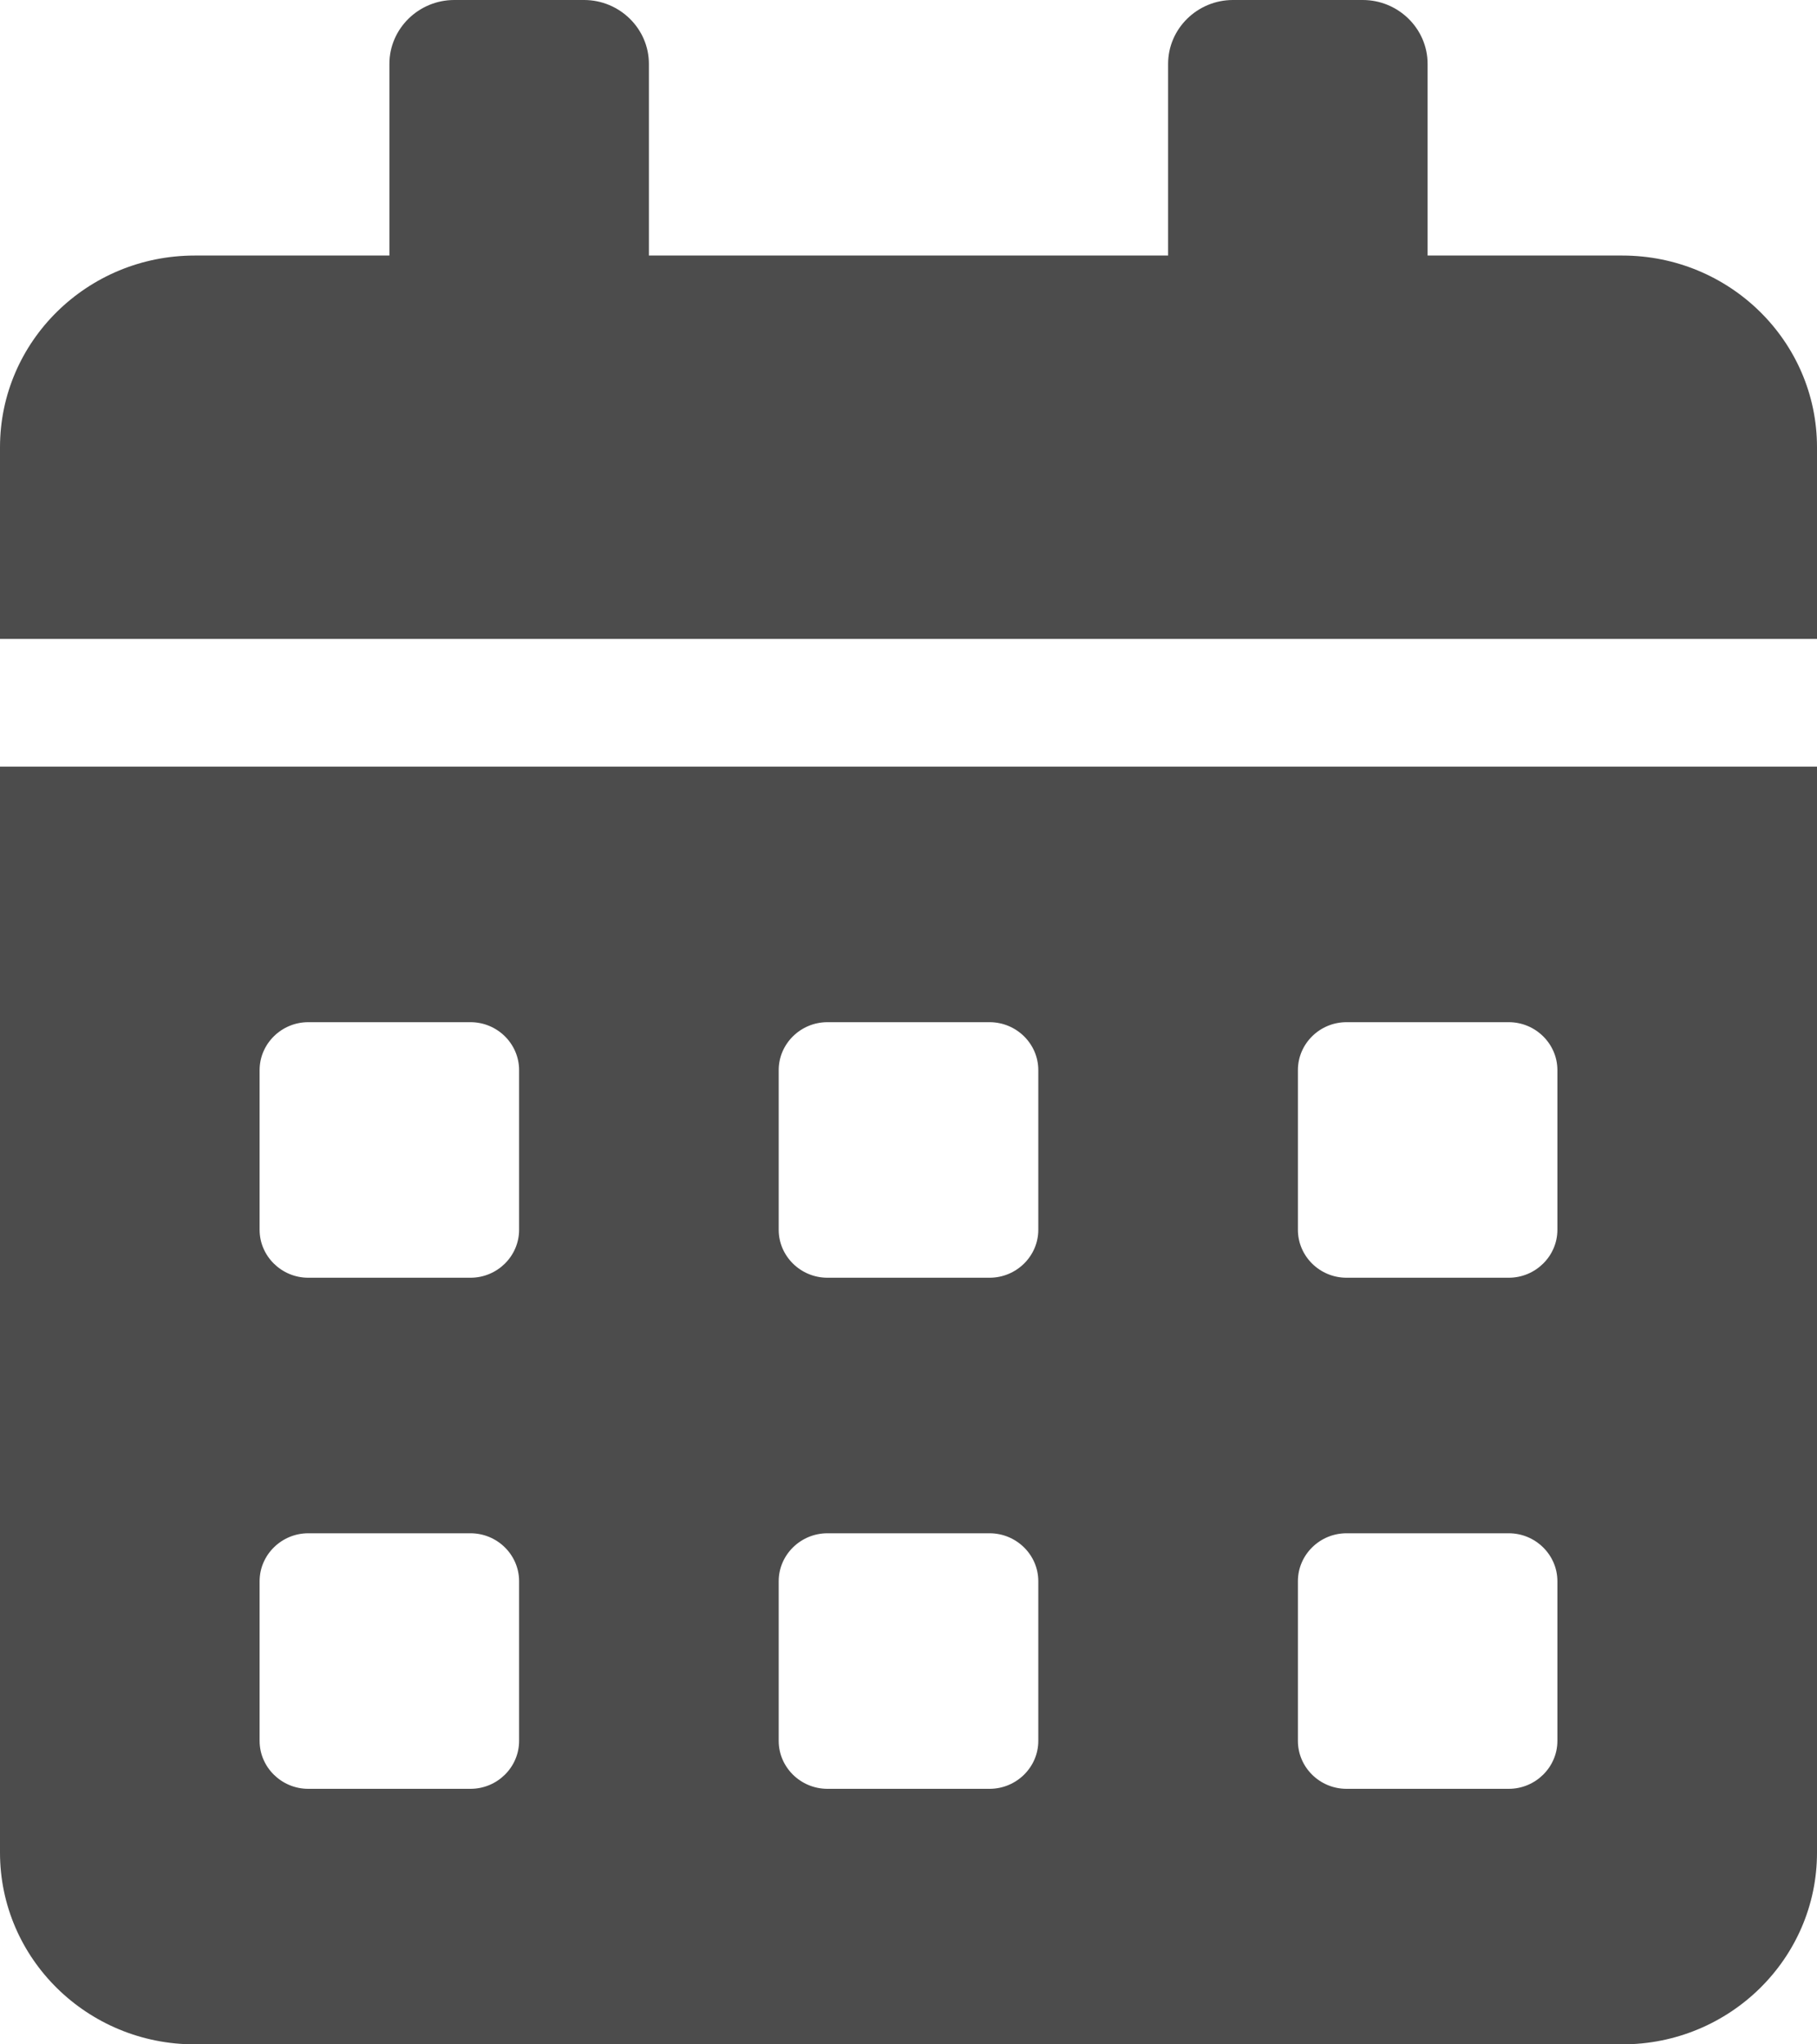 <svg width="16" height="18" viewBox="0 0 16 18" fill="none" xmlns="http://www.w3.org/2000/svg">
<path d="M0 16.312C0 17.244 0.768 18 1.714 18H14.286C15.232 18 16 17.244 16 16.312V6.75H0V16.312ZM11.429 9.422C11.429 9.19 11.621 9 11.857 9H13.286C13.521 9 13.714 9.19 13.714 9.422V10.828C13.714 11.06 13.521 11.25 13.286 11.25H11.857C11.621 11.25 11.429 11.06 11.429 10.828V9.422ZM11.429 13.922C11.429 13.69 11.621 13.5 11.857 13.5H13.286C13.521 13.5 13.714 13.69 13.714 13.922V15.328C13.714 15.56 13.521 15.75 13.286 15.75H11.857C11.621 15.75 11.429 15.56 11.429 15.328V13.922ZM6.857 9.422C6.857 9.19 7.05 9 7.286 9H8.714C8.95 9 9.143 9.19 9.143 9.422V10.828C9.143 11.06 8.95 11.25 8.714 11.25H7.286C7.05 11.25 6.857 11.06 6.857 10.828V9.422ZM6.857 13.922C6.857 13.69 7.05 13.5 7.286 13.5H8.714C8.95 13.5 9.143 13.69 9.143 13.922V15.328C9.143 15.56 8.95 15.75 8.714 15.75H7.286C7.05 15.75 6.857 15.56 6.857 15.328V13.922ZM2.286 9.422C2.286 9.19 2.479 9 2.714 9H4.143C4.379 9 4.571 9.19 4.571 9.422V10.828C4.571 11.06 4.379 11.25 4.143 11.25H2.714C2.479 11.25 2.286 11.06 2.286 10.828V9.422ZM2.286 13.922C2.286 13.69 2.479 13.5 2.714 13.5H4.143C4.379 13.5 4.571 13.69 4.571 13.922V15.328C4.571 15.56 4.379 15.75 4.143 15.75H2.714C2.479 15.75 2.286 15.56 2.286 15.328V13.922ZM14.286 2.25H12.571V0.562C12.571 0.253 12.314 0 12 0H10.857C10.543 0 10.286 0.253 10.286 0.562V2.25H5.714V0.562C5.714 0.253 5.457 0 5.143 0H4C3.686 0 3.429 0.253 3.429 0.562V2.25H1.714C0.768 2.25 0 3.006 0 3.938V5.625H16V3.938C16 3.006 15.232 2.25 14.286 2.25Z" fill="#4C4C4C"/>
</svg>

